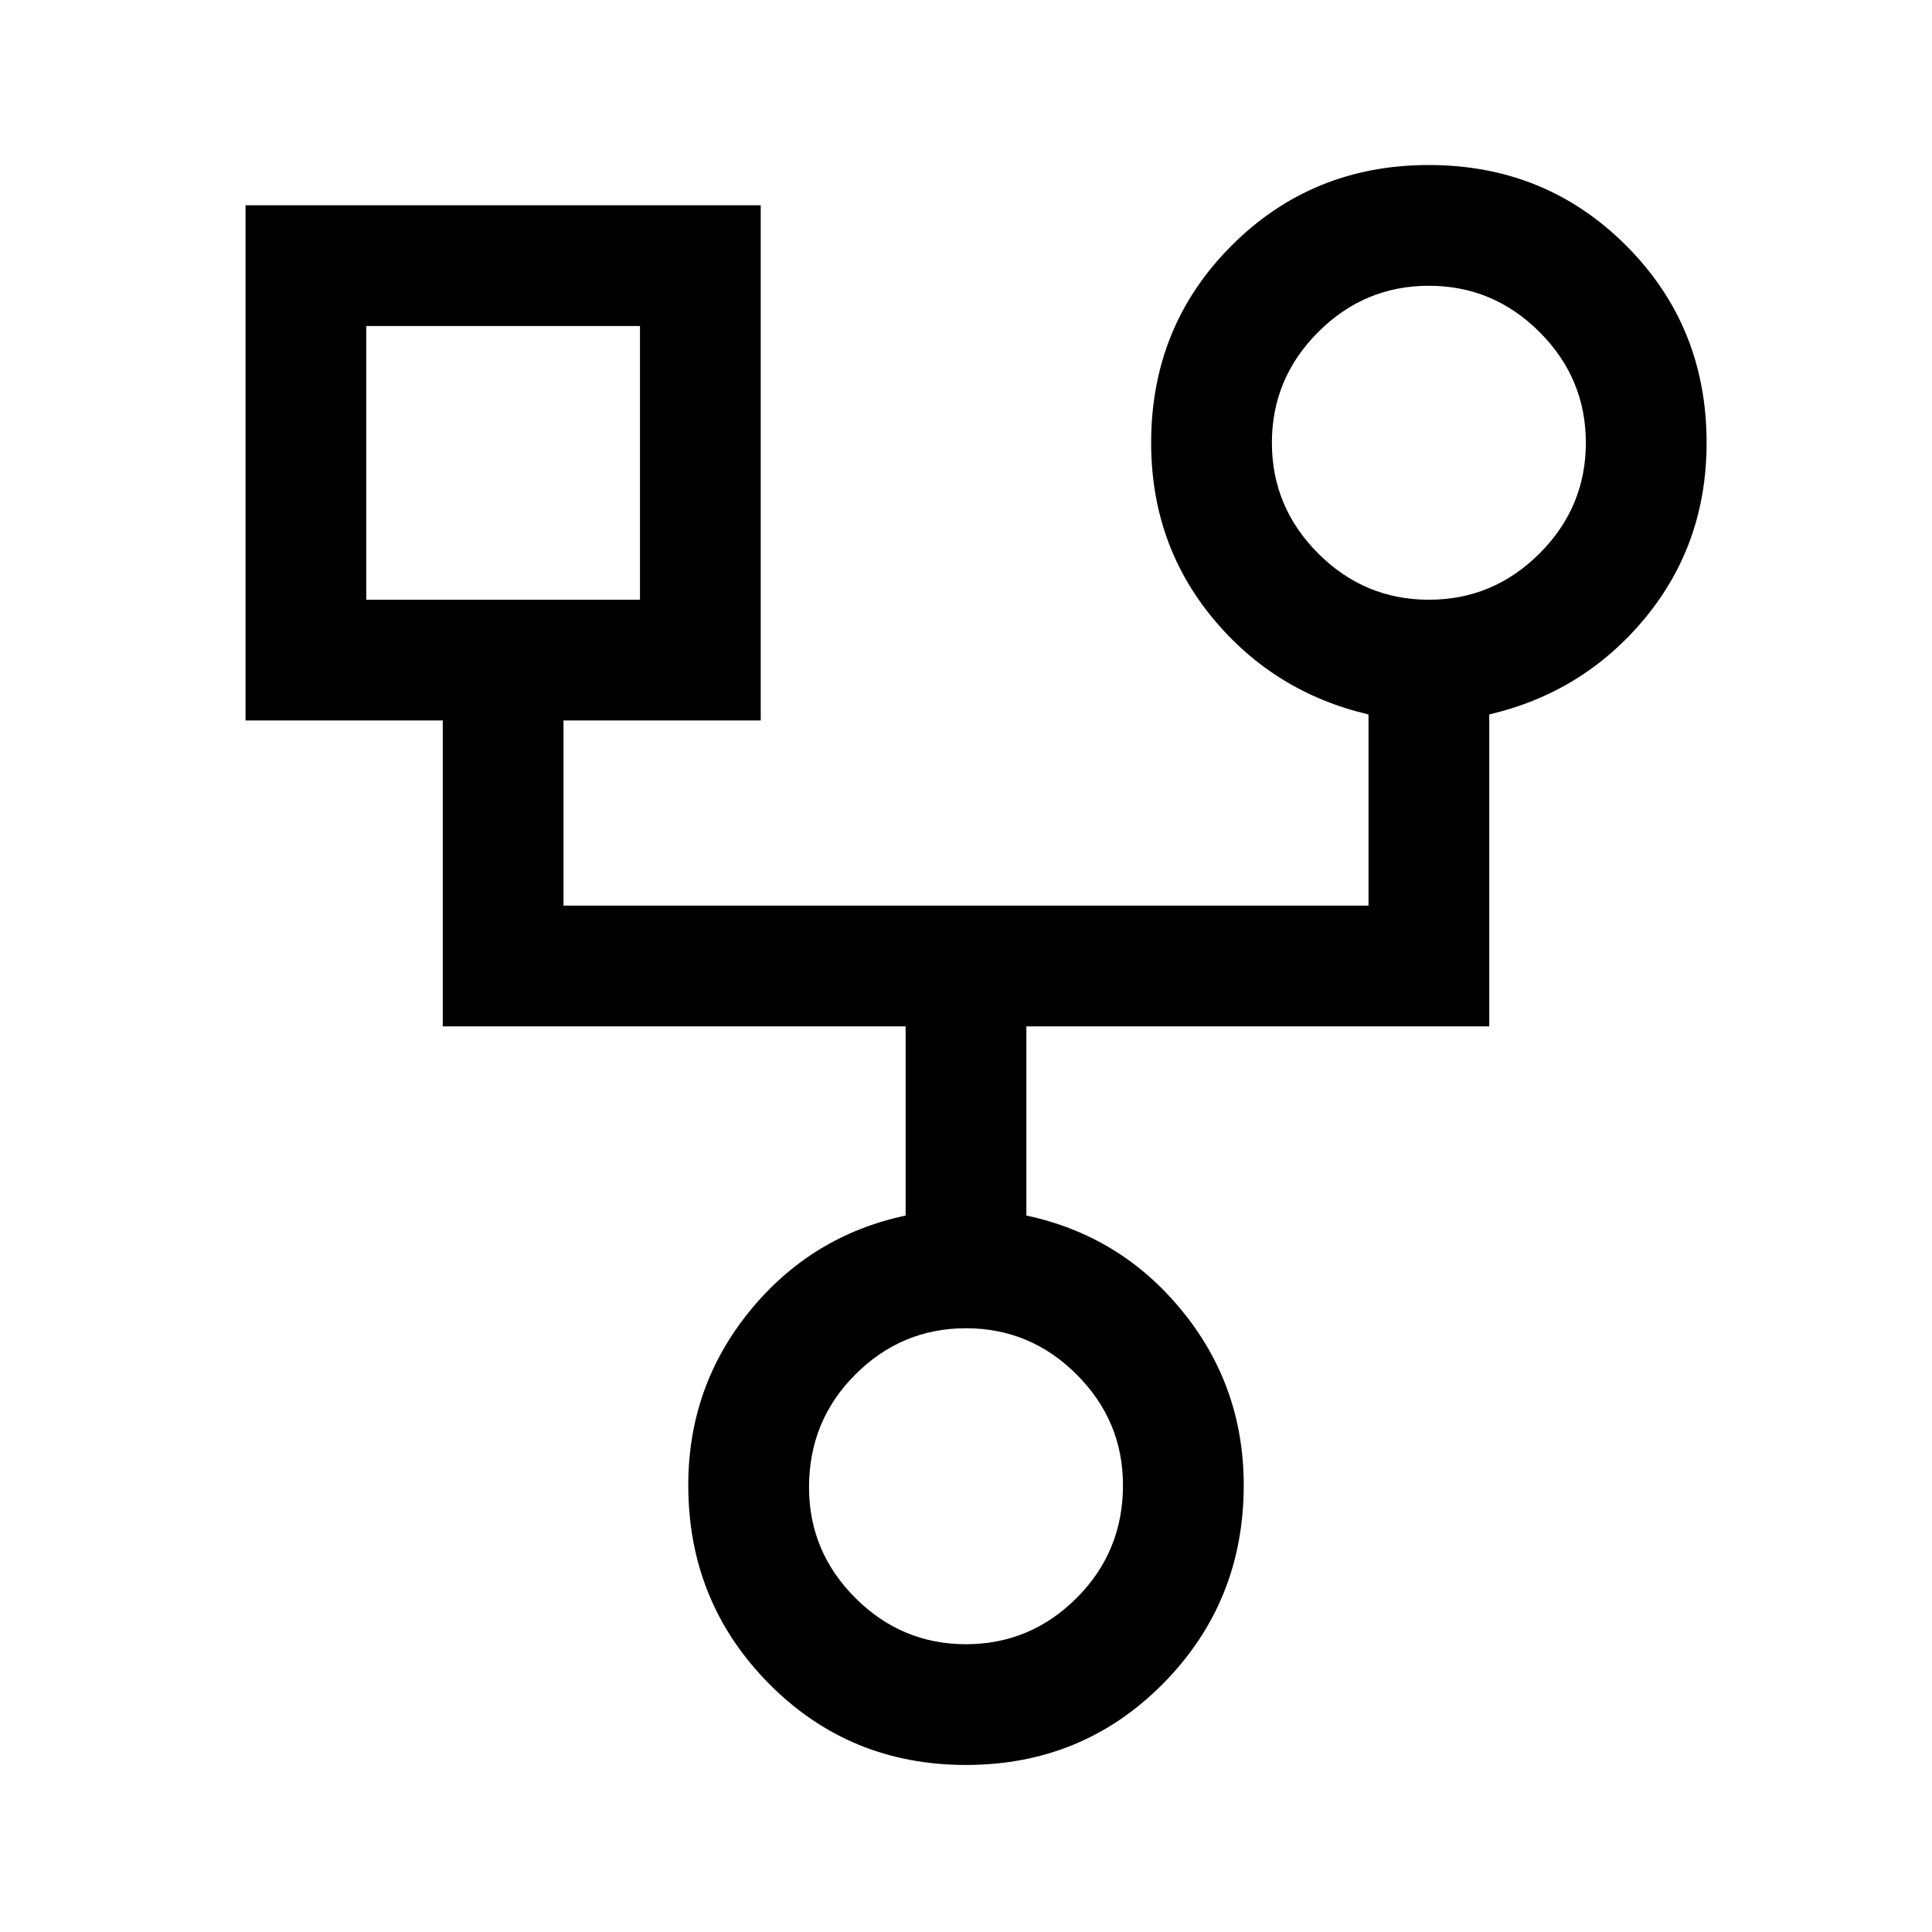 <svg xmlns="http://www.w3.org/2000/svg" viewBox="0 0 24 24"><path d="M12 21.925q-1.45 0-2.45-1.012-1-1.013-1-2.463 0-1.225.762-2.162.763-.938 1.938-1.188v-2.35H5.5v-3.8H3.05v-6.4h6.4v6.4H7v2.3h10V8.875q-1.175-.275-1.938-1.2Q14.3 6.75 14.3 5.5q0-1.45 1-2.45 1-1 2.45-1 1.45 0 2.45 1 1 1 1 2.45 0 1.25-.762 2.175-.763.925-1.938 1.2v3.875h-5.75v2.35q1.175.25 1.938 1.188.762.937.762 2.162 0 1.45-1 2.463-1 1.012-2.45 1.012ZM17.75 7.45q.8 0 1.375-.575T19.7 5.5q0-.8-.575-1.375T17.75 3.55q-.8 0-1.375.575T15.8 5.5q0 .8.575 1.375t1.375.575Zm-13.2 0h3.4v-3.4h-3.4ZM12 20.425q.8 0 1.375-.575t.575-1.4q0-.8-.575-1.375T12 16.5q-.8 0-1.375.575t-.575 1.4q0 .8.575 1.375t1.375.575ZM6.25 5.75Zm11.5-.25ZM12 18.45Z"/></svg>